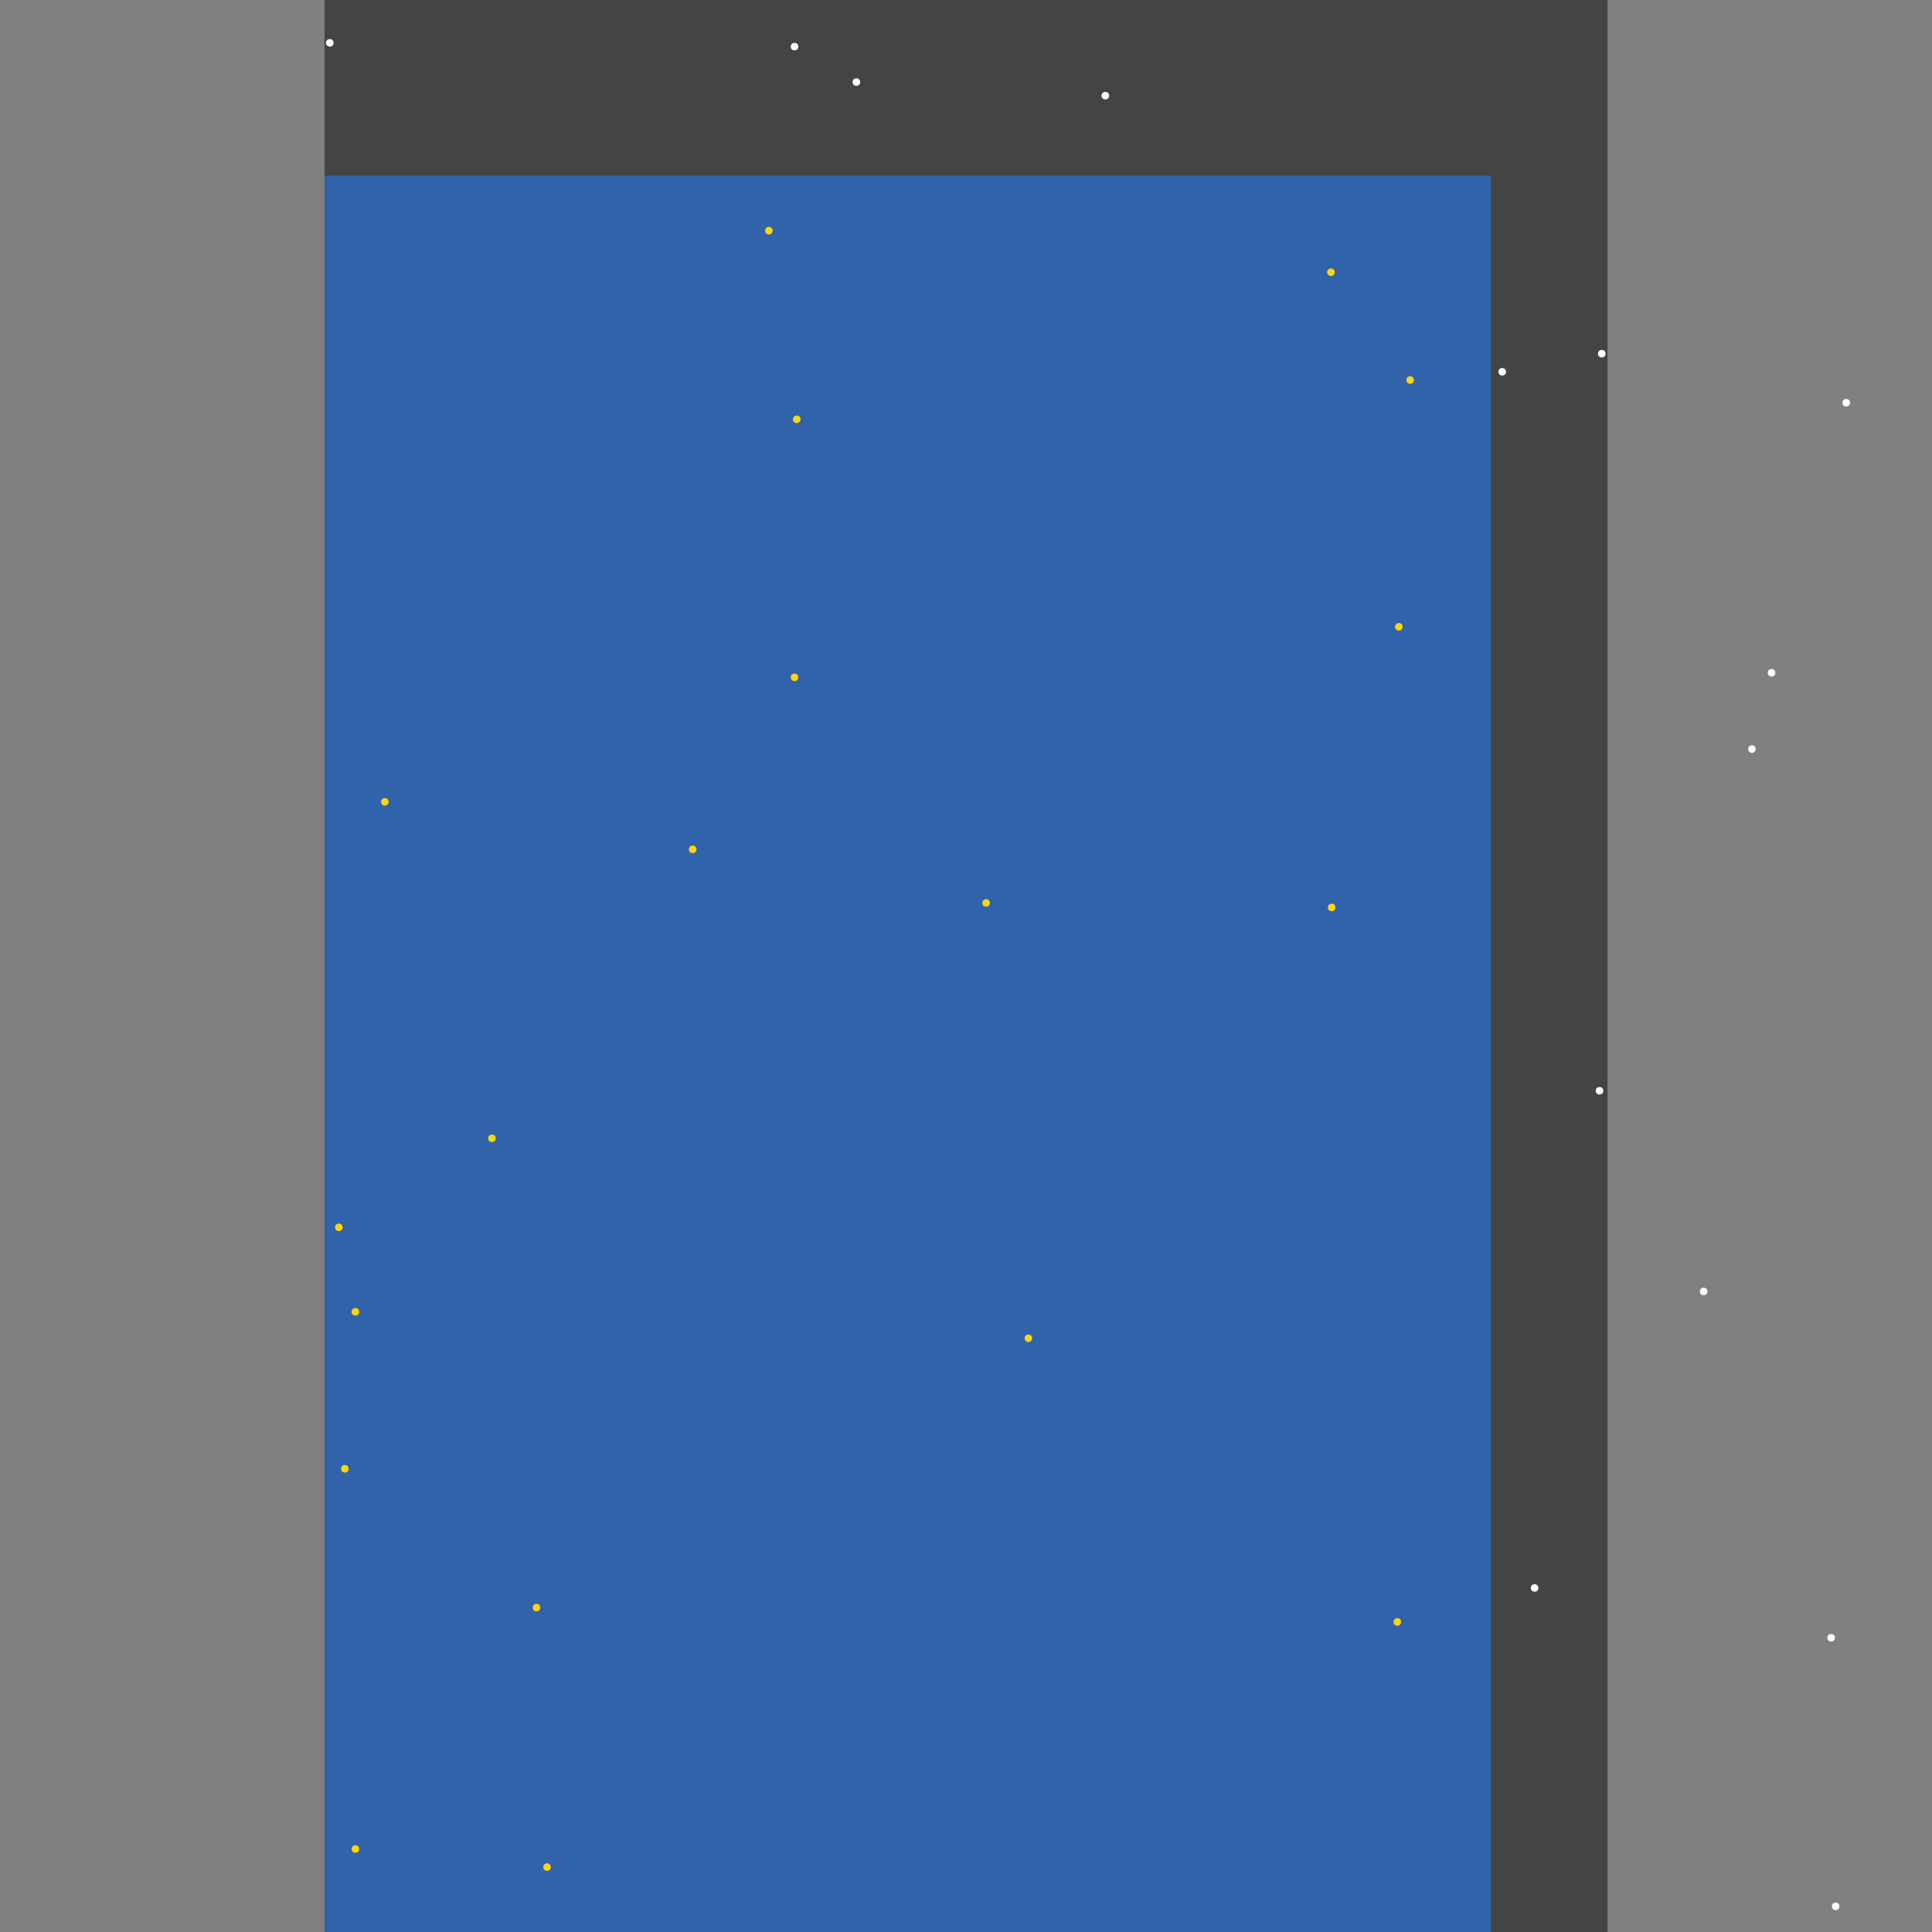 <?xml version="1.0" encoding="UTF-8"?>
<svg xmlns="http://www.w3.org/2000/svg" xmlns:xlink="http://www.w3.org/1999/xlink" width="512pt" height="512pt" viewBox="0 0 512 512" version="1.1">
<rect x="0" y="0" width="512" height="512" fill="#808080" stroke="none"/>
<g id="surface241">
<path style=" stroke:none;fill-rule:nonzero;fill:rgb(26.7%,26.7%,26.7%);fill-opacity:1;" d="M 85.992 0 L 426.008 0 L 426.008 512 L 85.992 512 Z M 85.992 0 "/>
<path style=" stroke:none;fill-rule:nonzero;fill:rgb(19.2%,38.8%,66.7%);fill-opacity:1;" d="M 85.992 46.547 L 395.098 46.547 L 395.098 512 L 85.992 512 Z M 85.992 46.547 "/>
<path style=" stroke:none;fill-rule:nonzero;fill:rgb(100%,100%,100%);fill-opacity:1;" d="M 470.473 178.305 C 470.473 179.637 468.473 179.637 468.473 178.305 C 468.473 176.973 470.473 176.973 470.473 178.305 "/>
<path style=" stroke:none;fill-rule:nonzero;fill:rgb(100%,100%,100%);fill-opacity:1;" d="M 487.469 505.203 C 487.469 506.535 485.469 506.535 485.469 505.203 C 485.469 503.867 487.469 503.867 487.469 505.203 "/>
<path style=" stroke:none;fill-rule:nonzero;fill:rgb(100%,100%,100%);fill-opacity:1;" d="M 486.27 434.023 C 486.27 435.355 484.27 435.355 484.27 434.023 C 484.27 432.691 486.27 432.691 486.27 434.023 "/>
<path style=" stroke:none;fill-rule:nonzero;fill:rgb(100%,100%,100%);fill-opacity:1;" d="M 452.48 342.254 C 452.48 343.586 450.48 343.586 450.48 342.254 C 450.48 340.922 452.48 340.922 452.48 342.254 "/>
<path style=" stroke:none;fill-rule:nonzero;fill:rgb(100%,100%,100%);fill-opacity:1;" d="M 399.094 98.527 C 399.094 99.863 397.098 99.863 397.098 98.527 C 397.098 97.195 399.094 97.195 399.094 98.527 "/>
<path style=" stroke:none;fill-rule:nonzero;fill:rgb(100%,100%,100%);fill-opacity:1;" d="M 88.395 11.355 C 88.395 12.688 86.395 12.688 86.395 11.355 C 86.395 10.023 88.395 10.023 88.395 11.355 "/>
<path style=" stroke:none;fill-rule:nonzero;fill:rgb(100%,100%,100%);fill-opacity:1;" d="M 490.266 106.727 C 490.266 108.059 488.266 108.059 488.266 106.727 C 488.266 105.395 490.266 105.395 490.266 106.727 "/>
<path style=" stroke:none;fill-rule:nonzero;fill:rgb(100%,100%,100%);fill-opacity:1;" d="M 465.273 198.496 C 465.273 199.832 463.273 199.832 463.273 198.496 C 463.273 197.164 465.273 197.164 465.273 198.496 "/>
<path style=" stroke:none;fill-rule:nonzero;fill:rgb(100%,100%,100%);fill-opacity:1;" d="M 425.488 93.73 C 425.488 95.062 423.488 95.062 423.488 93.73 C 423.488 92.398 425.488 92.398 425.488 93.73 "/>
<path style=" stroke:none;fill-rule:nonzero;fill:rgb(100%,100%,100%);fill-opacity:1;" d="M 424.887 289.07 C 424.887 290.402 422.887 290.402 422.887 289.07 C 422.887 287.738 424.887 287.738 424.887 289.07 "/>
<path style=" stroke:none;fill-rule:nonzero;fill:rgb(100%,100%,100%);fill-opacity:1;" d="M 293.926 25.352 C 293.926 26.684 291.93 26.684 291.93 25.352 C 291.93 24.02 293.926 24.02 293.926 25.352 "/>
<path style=" stroke:none;fill-rule:nonzero;fill:rgb(100%,100%,100%);fill-opacity:1;" d="M 211.555 12.355 C 211.555 13.688 209.555 13.688 209.555 12.355 C 209.555 11.023 211.555 11.023 211.555 12.355 "/>
<path style=" stroke:none;fill-rule:nonzero;fill:rgb(100%,100%,100%);fill-opacity:1;" d="M 227.949 21.754 C 227.949 23.086 225.949 23.086 225.949 21.754 C 225.949 20.422 227.949 20.422 227.949 21.754 "/>
<path style=" stroke:none;fill-rule:nonzero;fill:rgb(100%,100%,100%);fill-opacity:1;" d="M 407.691 420.828 C 407.691 422.16 405.691 422.16 405.691 420.828 C 405.691 419.496 407.691 419.496 407.691 420.828 "/>
<path style=" stroke:none;fill-rule:nonzero;fill:rgb(100%,84.3%,0%);fill-opacity:1;" d="M 374.703 100.73 C 374.703 102.062 372.703 102.062 372.703 100.73 C 372.703 99.395 374.703 99.395 374.703 100.73 "/>
<path style=" stroke:none;fill-rule:nonzero;fill:rgb(100%,84.3%,0%);fill-opacity:1;" d="M 92.391 389.238 C 92.391 390.57 90.391 390.57 90.391 389.238 C 90.391 387.906 92.391 387.906 92.391 389.238 "/>
<path style=" stroke:none;fill-rule:nonzero;fill:rgb(100%,84.3%,0%);fill-opacity:1;" d="M 262.336 239.285 C 262.336 240.617 260.34 240.617 260.34 239.285 C 260.34 237.953 262.336 237.953 262.336 239.285 "/>
<path style=" stroke:none;fill-rule:nonzero;fill:rgb(100%,84.3%,0%);fill-opacity:1;" d="M 353.711 72.137 C 353.711 73.469 351.711 73.469 351.711 72.137 C 351.711 70.805 353.711 70.805 353.711 72.137 "/>
<path style=" stroke:none;fill-rule:nonzero;fill:rgb(100%,84.3%,0%);fill-opacity:1;" d="M 371.305 429.824 C 371.305 431.16 369.305 431.16 369.305 429.824 C 369.305 428.492 371.305 428.492 371.305 429.824 "/>
<path style=" stroke:none;fill-rule:nonzero;fill:rgb(100%,84.3%,0%);fill-opacity:1;" d="M 353.91 240.484 C 353.91 241.816 351.91 241.816 351.91 240.484 C 351.91 239.152 353.91 239.152 353.91 240.484 "/>
<path style=" stroke:none;fill-rule:nonzero;fill:rgb(100%,84.3%,0%);fill-opacity:1;" d="M 184.562 225.09 C 184.562 226.422 182.562 226.422 182.562 225.09 C 182.562 223.758 184.562 223.758 184.562 225.09 "/>
<path style=" stroke:none;fill-rule:nonzero;fill:rgb(100%,84.3%,0%);fill-opacity:1;" d="M 204.754 61.141 C 204.754 62.473 202.758 62.473 202.758 61.141 C 202.758 59.809 204.754 59.809 204.754 61.141 "/>
<path style=" stroke:none;fill-rule:nonzero;fill:rgb(100%,84.3%,0%);fill-opacity:1;" d="M 143.176 426.027 C 143.176 427.359 141.176 427.359 141.176 426.027 C 141.176 424.695 143.176 424.695 143.176 426.027 "/>
<path style=" stroke:none;fill-rule:nonzero;fill:rgb(100%,84.3%,0%);fill-opacity:1;" d="M 273.535 354.648 C 273.535 355.98 271.535 355.98 271.535 354.648 C 271.535 353.316 273.535 353.316 273.535 354.648 "/>
<path style=" stroke:none;fill-rule:nonzero;fill:rgb(100%,84.3%,0%);fill-opacity:1;" d="M 212.152 111.125 C 212.152 112.457 210.156 112.457 210.156 111.125 C 210.156 109.793 212.152 109.793 212.152 111.125 "/>
<path style=" stroke:none;fill-rule:nonzero;fill:rgb(100%,84.3%,0%);fill-opacity:1;" d="M 102.988 212.492 C 102.988 213.828 100.988 213.828 100.988 212.492 C 100.988 211.16 102.988 211.16 102.988 212.492 "/>
<path style=" stroke:none;fill-rule:nonzero;fill:rgb(100%,84.3%,0%);fill-opacity:1;" d="M 131.379 301.664 C 131.379 303 129.379 303 129.379 301.664 C 129.379 300.332 131.379 300.332 131.379 301.664 "/>
<path style=" stroke:none;fill-rule:nonzero;fill:rgb(100%,84.3%,0%);fill-opacity:1;" d="M 211.555 179.504 C 211.555 180.836 209.555 180.836 209.555 179.504 C 209.555 178.172 211.555 178.172 211.555 179.504 "/>
<path style=" stroke:none;fill-rule:nonzero;fill:rgb(100%,84.3%,0%);fill-opacity:1;" d="M 95.191 347.652 C 95.191 348.984 93.191 348.984 93.191 347.652 C 93.191 346.316 95.191 346.316 95.191 347.652 "/>
<path style=" stroke:none;fill-rule:nonzero;fill:rgb(100%,84.3%,0%);fill-opacity:1;" d="M 90.793 325.258 C 90.793 326.59 88.793 326.59 88.793 325.258 C 88.793 323.926 90.793 323.926 90.793 325.258 "/>
<path style=" stroke:none;fill-rule:nonzero;fill:rgb(100%,84.3%,0%);fill-opacity:1;" d="M 145.977 494.805 C 145.977 496.137 143.977 496.137 143.977 494.805 C 143.977 493.473 145.977 493.473 145.977 494.805 "/>
<path style=" stroke:none;fill-rule:nonzero;fill:rgb(100%,84.3%,0%);fill-opacity:1;" d="M 371.703 166.109 C 371.703 167.441 369.703 167.441 369.703 166.109 C 369.703 164.773 371.703 164.773 371.703 166.109 "/>
<path style=" stroke:none;fill-rule:nonzero;fill:rgb(100%,84.3%,0%);fill-opacity:1;" d="M 95.191 490.008 C 95.191 491.34 93.191 491.34 93.191 490.008 C 93.191 488.676 95.191 488.676 95.191 490.008 "/>
</g>
</svg>

